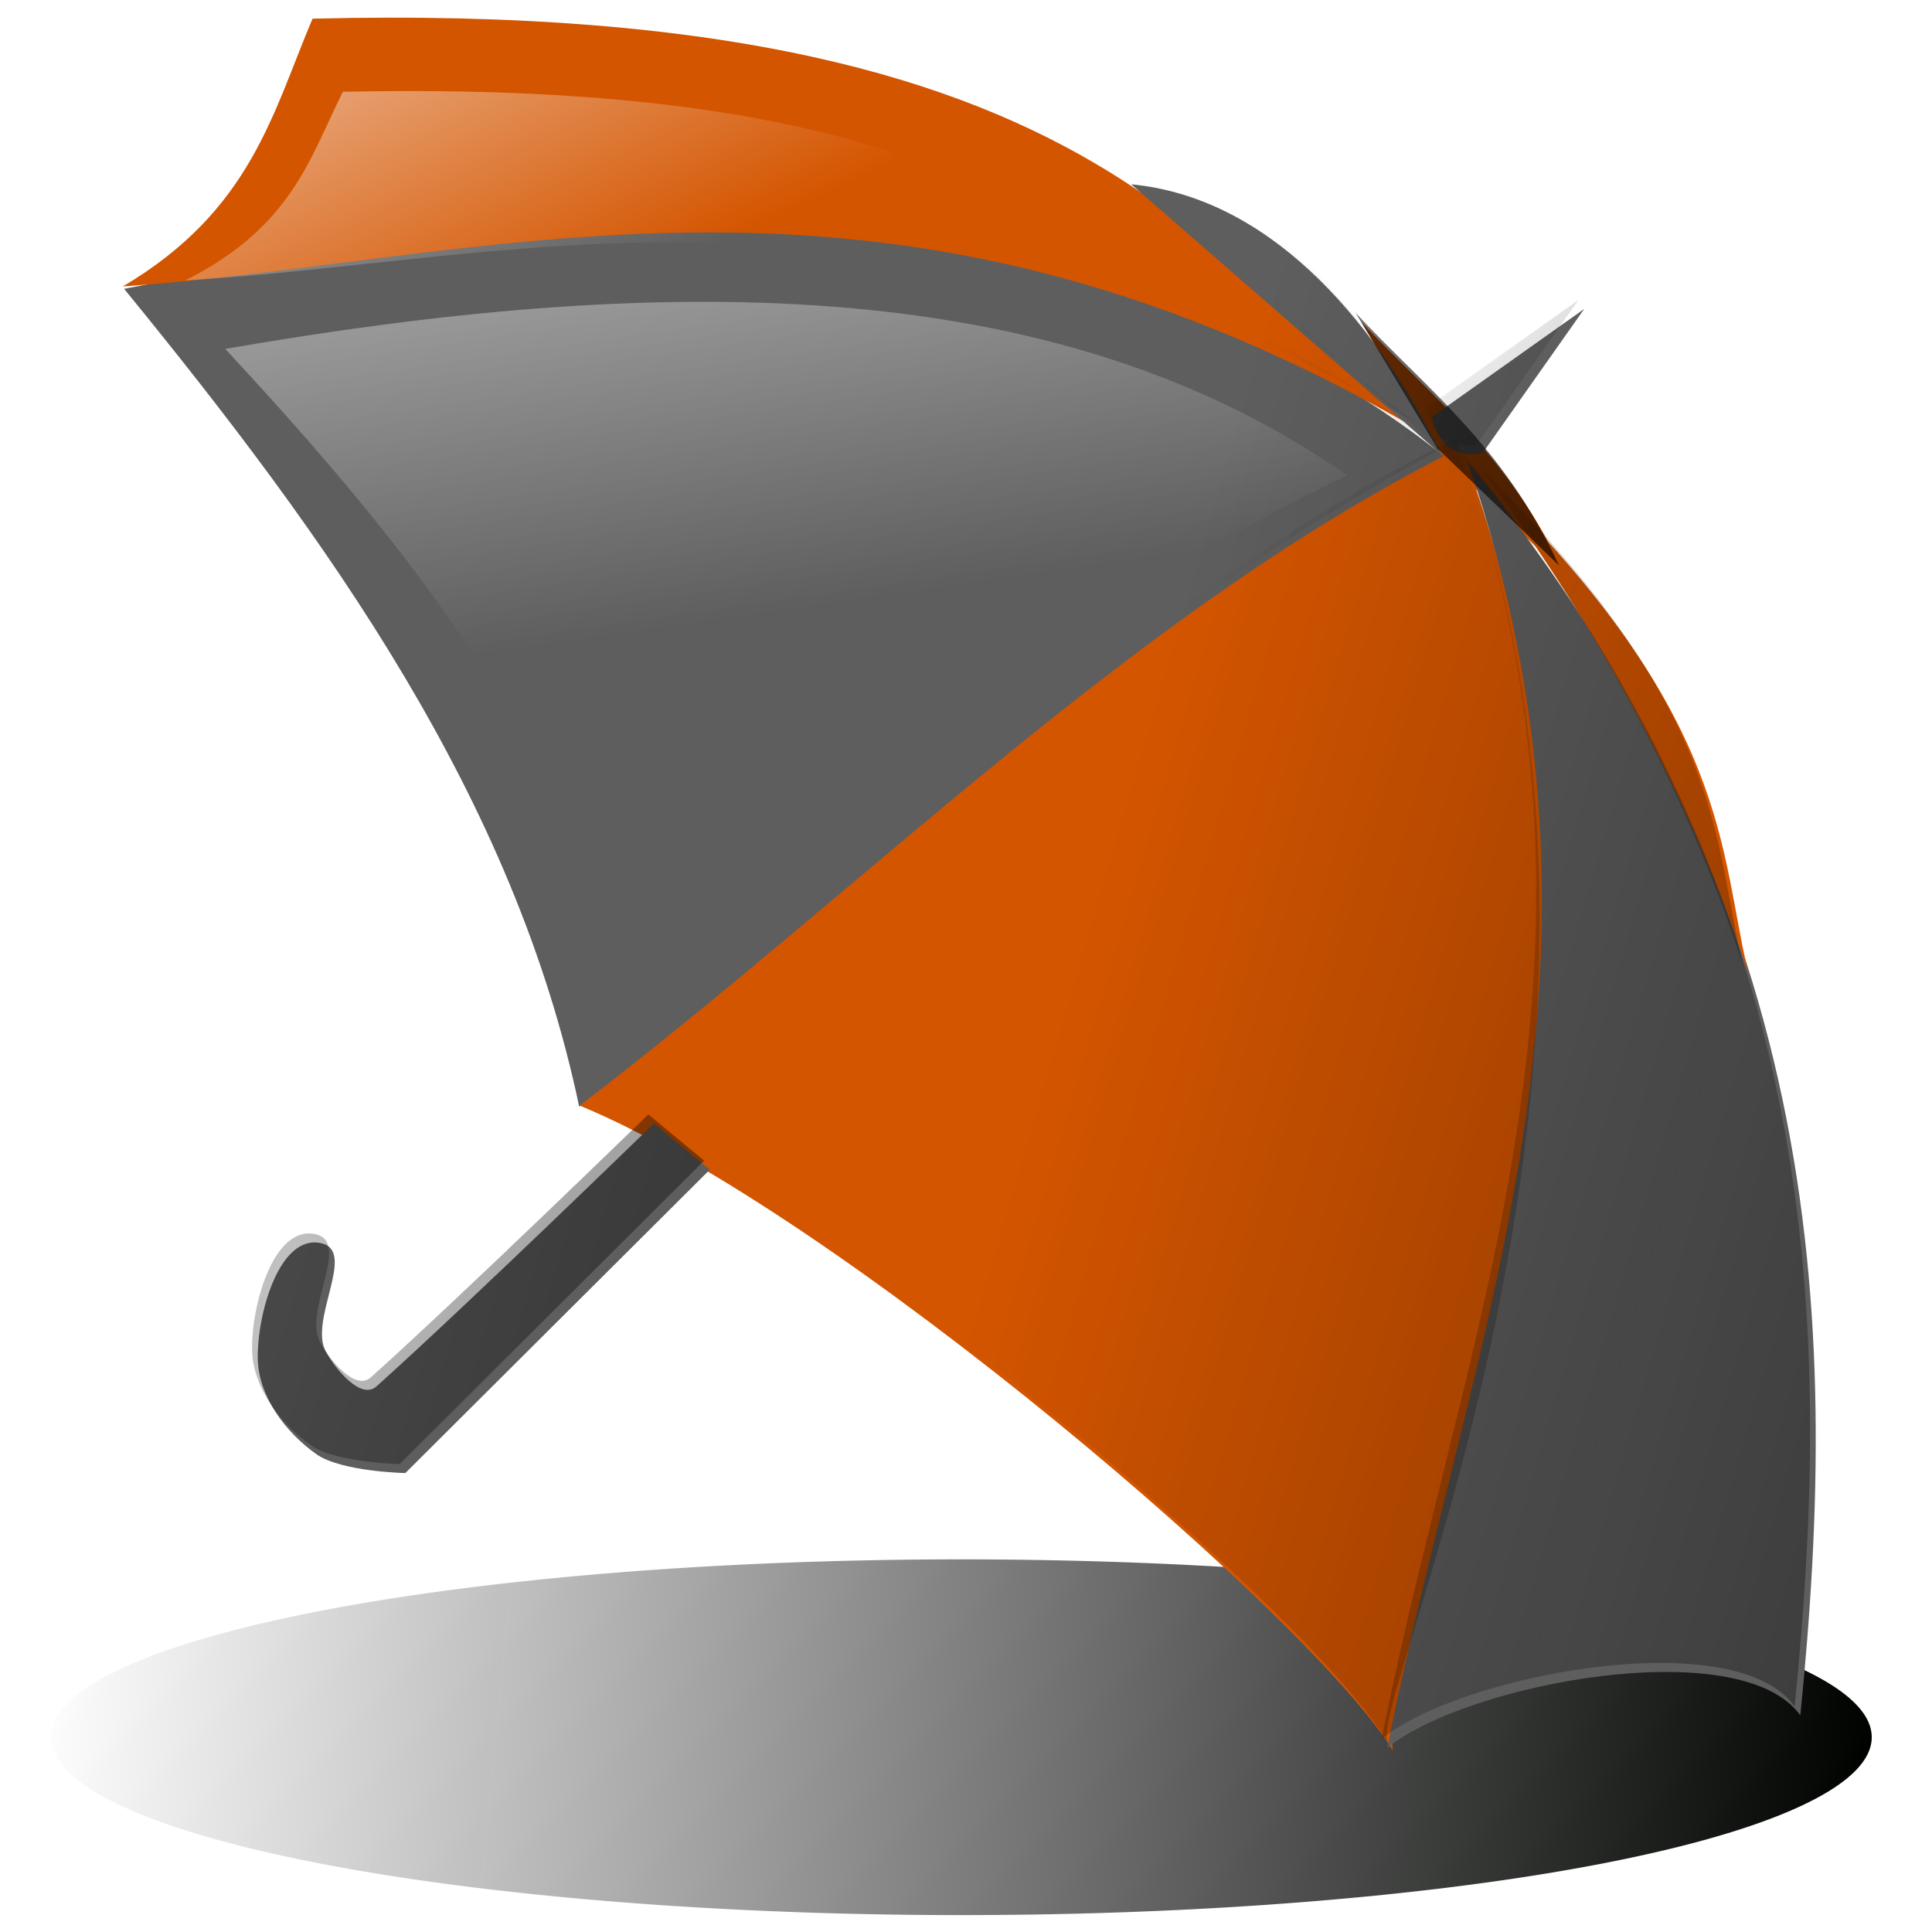 <?xml version="1.0" encoding="UTF-8" standalone="no"?>
<!-- Created with Inkscape (http://www.inkscape.org/) -->

<svg
   xmlns:dc="http://purl.org/dc/elements/1.1/"
   xmlns:cc="http://creativecommons.org/ns#"
   xmlns:rdf="http://www.w3.org/1999/02/22-rdf-syntax-ns#"
   xmlns:svg="http://www.w3.org/2000/svg"
   xmlns="http://www.w3.org/2000/svg"
   xmlns:xlink="http://www.w3.org/1999/xlink"
   xmlns:sodipodi="http://sodipodi.sourceforge.net/DTD/sodipodi-0.dtd"
   xmlns:inkscape="http://www.inkscape.org/namespaces/inkscape"
   width="32"
   height="32"
   id="svg2"
   version="1.1"
   inkscape:version="0.47pre4 r22446"
   inkscape:export-filename="/home/b4zhen/Dropbox/Work/wrk/icons2/icon6.png"
   inkscape:export-xdpi="45"
   inkscape:export-ydpi="45"
   sodipodi:docname="Новый документ 1">
  <defs
     id="defs4">
    <linearGradient
       inkscape:collect="always"
       id="linearGradient3986">
      <stop
         style="stop-color:#000200;stop-opacity:1;"
         offset="0"
         id="stop3988" />
      <stop
         style="stop-color:#000200;stop-opacity:0;"
         offset="1"
         id="stop3990" />
    </linearGradient>
    <linearGradient
       inkscape:collect="always"
       id="linearGradient3898">
      <stop
         style="stop-color:#000200;stop-opacity:1;"
         offset="0"
         id="stop3900" />
      <stop
         style="stop-color:#000200;stop-opacity:0;"
         offset="1"
         id="stop3902" />
    </linearGradient>
    <linearGradient
       inkscape:collect="always"
       id="linearGradient3794">
      <stop
         style="stop-color:#ffffff;stop-opacity:1;"
         offset="0"
         id="stop3796" />
      <stop
         style="stop-color:#ffffff;stop-opacity:0;"
         offset="1"
         id="stop3798" />
    </linearGradient>
    <linearGradient
       inkscape:collect="always"
       id="linearGradient3764">
      <stop
         style="stop-color:#ffffff;stop-opacity:1;"
         offset="0"
         id="stop3766" />
      <stop
         style="stop-color:#ffffff;stop-opacity:0;"
         offset="1"
         id="stop3768" />
    </linearGradient>
    <inkscape:perspective
       sodipodi:type="inkscape:persp3d"
       inkscape:vp_x="0 : 526.18109 : 1"
       inkscape:vp_y="0 : 1000 : 0"
       inkscape:vp_z="744.09448 : 526.18109 : 1"
       inkscape:persp3d-origin="372.04724 : 350.78739 : 1"
       id="perspective10" />
    <inkscape:perspective
       id="perspective2824"
       inkscape:persp3d-origin="0.5 : 0.33333333 : 1"
       inkscape:vp_z="1 : 0.5 : 1"
       inkscape:vp_y="0 : 1000 : 0"
       inkscape:vp_x="0 : 0.5 : 1"
       sodipodi:type="inkscape:persp3d" />
    <inkscape:perspective
       id="perspective3628"
       inkscape:persp3d-origin="0.5 : 0.33333333 : 1"
       inkscape:vp_z="1 : 0.5 : 1"
       inkscape:vp_y="0 : 1000 : 0"
       inkscape:vp_x="0 : 0.5 : 1"
       sodipodi:type="inkscape:persp3d" />
    <inkscape:perspective
       id="perspective3705"
       inkscape:persp3d-origin="0.5 : 0.33333333 : 1"
       inkscape:vp_z="1 : 0.5 : 1"
       inkscape:vp_y="0 : 1000 : 0"
       inkscape:vp_x="0 : 0.5 : 1"
       sodipodi:type="inkscape:persp3d" />
    <inkscape:perspective
       id="perspective3750"
       inkscape:persp3d-origin="0.5 : 0.33333333 : 1"
       inkscape:vp_z="1 : 0.5 : 1"
       inkscape:vp_y="0 : 1000 : 0"
       inkscape:vp_x="0 : 0.5 : 1"
       sodipodi:type="inkscape:persp3d" />
    <linearGradient
       inkscape:collect="always"
       xlink:href="#linearGradient3764"
       id="linearGradient3770"
       x1="-405.429"
       y1="932.75"
       x2="-361.401"
       y2="1204.636"
       gradientUnits="userSpaceOnUse"
       gradientTransform="matrix(0.848,0,0,0.748,269.889,58.356)" />
    <inkscape:perspective
       id="perspective3780"
       inkscape:persp3d-origin="0.5 : 0.33333333 : 1"
       inkscape:vp_z="1 : 0.5 : 1"
       inkscape:vp_y="0 : 1000 : 0"
       inkscape:vp_x="0 : 0.5 : 1"
       sodipodi:type="inkscape:persp3d" />
    <linearGradient
       inkscape:collect="always"
       xlink:href="#linearGradient3794"
       id="linearGradient3800"
       x1="-286.01"
       y1="603.772"
       x2="-186.851"
       y2="786.599"
       gradientUnits="userSpaceOnUse"
       gradientTransform="matrix(0.831,0,0,0.704,141.686,319.522)" />
    <inkscape:perspective
       id="perspective3823"
       inkscape:persp3d-origin="0.5 : 0.33333333 : 1"
       inkscape:vp_z="1 : 0.5 : 1"
       inkscape:vp_y="0 : 1000 : 0"
       inkscape:vp_x="0 : 0.5 : 1"
       sodipodi:type="inkscape:persp3d" />
    <linearGradient
       inkscape:collect="always"
       xlink:href="#linearGradient3794-3"
       id="linearGradient3800-7"
       x1="-286.01"
       y1="603.772"
       x2="-186.851"
       y2="786.599"
       gradientUnits="userSpaceOnUse"
       gradientTransform="matrix(0.831,0,0,0.704,141.686,319.522)" />
    <linearGradient
       inkscape:collect="always"
       id="linearGradient3794-3">
      <stop
         style="stop-color:#ffffff;stop-opacity:1;"
         offset="0"
         id="stop3796-0" />
      <stop
         style="stop-color:#ffffff;stop-opacity:0;"
         offset="1"
         id="stop3798-8" />
    </linearGradient>
    <linearGradient
       inkscape:collect="always"
       xlink:href="#linearGradient3898"
       id="linearGradient3904"
       x1="324.517"
       y1="1129.911"
       x2="-222.807"
       y2="966.931"
       gradientUnits="userSpaceOnUse" />
    <linearGradient
       inkscape:collect="always"
       xlink:href="#linearGradient3898"
       id="linearGradient3935"
       gradientUnits="userSpaceOnUse"
       x1="324.517"
       y1="1129.911"
       x2="-222.807"
       y2="966.931"
       gradientTransform="translate(-1.252,1018.398)" />
    <linearGradient
       inkscape:collect="always"
       xlink:href="#linearGradient3898"
       id="linearGradient3938"
       gradientUnits="userSpaceOnUse"
       x1="324.517"
       y1="1129.911"
       x2="-222.807"
       y2="966.931"
       gradientTransform="translate(-1.252,1018.398)" />
    <linearGradient
       inkscape:collect="always"
       xlink:href="#linearGradient3898"
       id="linearGradient3941"
       gradientUnits="userSpaceOnUse"
       x1="324.517"
       y1="1129.911"
       x2="-222.807"
       y2="966.931"
       gradientTransform="translate(-1.252,-1.964)" />
    <linearGradient
       inkscape:collect="always"
       xlink:href="#linearGradient3898"
       id="linearGradient3944"
       gradientUnits="userSpaceOnUse"
       x1="324.517"
       y1="1129.911"
       x2="-222.807"
       y2="966.931"
       gradientTransform="translate(-1.252,1018.398)" />
    <linearGradient
       inkscape:collect="always"
       xlink:href="#linearGradient3898"
       id="linearGradient3947"
       gradientUnits="userSpaceOnUse"
       x1="324.517"
       y1="1129.911"
       x2="-222.807"
       y2="966.931"
       gradientTransform="translate(-1.252,1018.398)" />
    <linearGradient
       inkscape:collect="always"
       xlink:href="#linearGradient3898"
       id="linearGradient3950"
       gradientUnits="userSpaceOnUse"
       x1="324.517"
       y1="1129.911"
       x2="-222.807"
       y2="966.931"
       gradientTransform="translate(-1.252,1018.398)" />
    <linearGradient
       inkscape:collect="always"
       xlink:href="#linearGradient3898"
       id="linearGradient3953"
       gradientUnits="userSpaceOnUse"
       x1="324.517"
       y1="1129.911"
       x2="-222.807"
       y2="966.931"
       gradientTransform="translate(-1.252,1018.398)" />
    <linearGradient
       inkscape:collect="always"
       xlink:href="#linearGradient3898"
       id="linearGradient3956"
       gradientUnits="userSpaceOnUse"
       x1="324.517"
       y1="1129.911"
       x2="-222.807"
       y2="966.931"
       gradientTransform="translate(-1.252,1018.398)" />
    <linearGradient
       inkscape:collect="always"
       xlink:href="#linearGradient3898"
       id="linearGradient3959"
       gradientUnits="userSpaceOnUse"
       x1="324.517"
       y1="1129.911"
       x2="-222.807"
       y2="966.931"
       gradientTransform="translate(-1.252,-1.964)" />
    <linearGradient
       inkscape:collect="always"
       xlink:href="#linearGradient3986"
       id="linearGradient3992"
       x1="31.002"
       y1="28.774"
       x2="0.842"
       y2="25.828"
       gradientUnits="userSpaceOnUse" />
    <filter
       inkscape:collect="always"
       id="filter3998"
       x="-0.073"
       width="1.146"
       y="-0.373"
       height="1.746">
      <feGaussianBlur
         inkscape:collect="always"
         stdDeviation="0.916"
         id="feGaussianBlur4000" />
    </filter>
  </defs>
  <sodipodi:namedview
     id="base"
     pagecolor="#ffffff"
     bordercolor="#666666"
     borderopacity="1.0"
     inkscape:pageopacity="0.0"
     inkscape:pageshadow="2"
     inkscape:zoom="15.525729"
     inkscape:cx="11.006284"
     inkscape:cy="8.501068"
     inkscape:document-units="px"
     inkscape:current-layer="layer1"
     showgrid="false"
     inkscape:showpageshadow="false"
     inkscape:window-width="1280"
     inkscape:window-height="760"
     inkscape:window-x="0"
     inkscape:window-y="0"
     inkscape:window-maximized="1" />
  <g
     inkscape:label="Layer 1"
     inkscape:groupmode="layer"
     id="layer1"
     transform="translate(0,-1020.362)">
    <path
       sodipodi:type="arc"
       style="fill:url(#linearGradient3992);fill-opacity:1;stroke:none;filter:url(#filter3998)"
       id="path3984"
       sodipodi:cx="15.921818"
       sodipodi:cy="28.773552"
       sodipodi:rx="15.080136"
       sodipodi:ry="2.9458871"
       d="m 31.002,28.774 a 15.08,2.946 0 1 1 -30.16,0 15.08,2.946 0 1 1 30.16,0 z"
       transform="translate(0,1020.362)" />
    <g
       id="g3961"
       transform="matrix(0.075,0,0,0.076,13.126,957.936)">
      <g
         id="g3802">
        <path
           style="fill:#d45500;fill-opacity:1;stroke:none"
           d="m 125.59,891.52 c 15.591,16.532 32.606,28.793 44.946,55.08 l -26.879,-25.557 -18.066,-29.523 z"
           id="path3727"
           sodipodi:nodetypes="cccc" />
        <path
           style="fill:#5e5e5e;fill-opacity:1;stroke:none"
           d="M -47.107,42.206 C 16.499,-5.4 75.272,-62.673 144.461,-99.114 67.557,-159.511 -36.902,-157.546 -147.601,-136.014 c 45.268,54.699 86.239,111.117 100.494,178.221 z"
           id="path3711"
           transform="translate(0,1020.362)"
           sodipodi:nodetypes="cccc" />
        <path
           style="fill:#d45500;fill-opacity:1;stroke:none"
           d="M 132.684,182.742 C 116.204,155.113 10.134,65.224 -46.996,41.983 16.744,-6.046 76.429,-66.446 147.601,-101.469 198.699,29.219 128.067,172.946 132.684,182.742 z"
           id="path3713"
           transform="translate(0,1020.362)"
           sodipodi:nodetypes="cccc" />
        <path
           style="fill:#5e5e5e;fill-opacity:1;stroke:none"
           d="m 131.368,181.957 c 17.31,-13.993 77.967,-25.317 91.206,-7.078 9.038,-88.544 4.907,-178.507 -73.402,-273.208 37.865,110.02 0.389,189.359 -17.804,280.285 z"
           id="path3715"
           transform="translate(0,1020.362)"
           sodipodi:nodetypes="cccc" />
        <path
           style="fill:#d45500;fill-opacity:1;stroke:none"
           d="m 142.105,-103.039 c -119.111,-70.18 -205.495,-39.374 -289.995,-33.503 28.387,-16.567 33.088,-37.872 41.899,-58.355 185.13,-4.591 200.138,62.276 248.096,91.858 z"
           id="path3717"
           transform="translate(0,1020.362)"
           sodipodi:nodetypes="cccc" />
        <path
           style="fill:#5e5e5e;fill-opacity:1;stroke:none"
           d="M 143.355,-99.872 74.808,-158.803 c 29.549,2.807 52.711,27.644 68.546,58.931 z"
           id="path3719"
           transform="translate(0,1020.362)"
           sodipodi:nodetypes="ccc" />
        <path
           style="fill:#5e5e5e;fill-opacity:1;stroke:none"
           d="m -30.579,1066.214 c 0,0 -40.773,39.153 -61.309,57.337 -3.368,2.982 -8.981,-3.654 -11.161,-7.589 -3.814,-6.886 6.758,-21.764 -0.897,-23.597 -9.416,-2.255 -14.392,15.698 -14.133,25.377 0.217,8.102 6.295,15.952 12.949,20.581 5.488,3.817 19.63,4.108 19.63,4.108 l 67.25,-66.129 -12.329,-10.087 z"
           id="path3721"
           sodipodi:nodetypes="csaaaaccc" />
        <path
           style="fill:#5e5e5e;fill-opacity:1;stroke:none"
           d="m 141.224,-108.103 33.625,-23.537 -22.417,31.383 c -5.42,0.994 -9.522,-0.838 -11.208,-7.846 z"
           id="path3723"
           transform="translate(0,1020.362)"
           sodipodi:nodetypes="cccc" />
        <path
           style="fill:#d45500;fill-opacity:1;stroke:none"
           d="m 153.012,-95.099 c 54.556,52.692 51.515,81.512 58.186,108.592 -12.261,-37.794 -33.704,-76.628 -58.186,-108.592 z"
           id="path3725"
           transform="translate(0,1020.362)"
           sodipodi:nodetypes="ccc" />
        <path
           style="fill:url(#linearGradient3770);fill-opacity:1;stroke:none"
           d="M -40.014,1030.67 C 13.945,995.08 63.803,952.263 122.498,925.021 c -65.24,-45.152 -153.855,-43.683 -247.764,-27.586 38.402,40.892 73.159,83.069 85.252,133.235 z"
           id="path3711-7"
           sodipodi:nodetypes="cccc" />
        <path
           style="fill:url(#linearGradient3800);fill-opacity:1;stroke:none"
           d="M 106.902,906.111 C 7.909,856.669 -63.885,878.372 -134.113,882.508 c 23.593,-11.672 27.5,-26.681 34.822,-41.111 153.861,-3.235 166.334,43.873 206.192,64.713 z"
           id="path3717-4"
           sodipodi:nodetypes="cccc" />
      </g>
      <path
         sodipodi:nodetypes="cccc"
         id="path3727-5"
         d="m 124.337,889.555 c 15.591,16.532 32.606,28.793 44.946,55.08 l -26.879,-25.557 -18.066,-29.523 z"
         style="fill:url(#linearGradient3959);fill-opacity:1;stroke:none" />
      <path
         sodipodi:nodetypes="cccc"
         id="path3711-5"
         d="m -48.359,1060.605 c 63.606,-47.606 122.379,-104.88 191.568,-141.32 -76.904,-60.398 -181.363,-58.432 -292.062,-36.9 45.268,54.699 86.239,111.117 100.494,178.221 z"
         style="fill:url(#linearGradient3956);fill-opacity:1;stroke:none" />
      <path
         sodipodi:nodetypes="cccc"
         id="path3713-5"
         d="M 131.432,1201.14 C 114.951,1173.511 8.881,1083.622 -48.248,1060.381 15.492,1012.352 75.177,951.952 146.349,916.929 197.446,1047.617 126.815,1191.344 131.432,1201.14 z"
         style="fill:url(#linearGradient3953);fill-opacity:1;stroke:none" />
      <path
         sodipodi:nodetypes="cccc"
         id="path3715-2"
         d="m 130.115,1200.355 c 17.31,-13.993 77.967,-25.317 91.206,-7.078 9.038,-88.544 4.907,-178.507 -73.402,-273.208 37.865,110.02 0.389,189.359 -17.804,280.285 z"
         style="fill:url(#linearGradient3950);fill-opacity:1;stroke:none" />
      <path
         sodipodi:nodetypes="cccc"
         id="path3717-9"
         d="m 140.853,915.359 c -119.111,-70.18 -205.495,-39.374 -289.995,-33.504 28.387,-16.567 33.088,-37.872 41.899,-58.355 185.13,-4.591 200.138,62.276 248.096,91.858 z"
         style="fill:url(#linearGradient3947);fill-opacity:1;stroke:none" />
      <path
         sodipodi:nodetypes="ccc"
         id="path3719-5"
         d="M 142.102,918.526 73.556,859.595 c 29.549,2.807 52.711,27.644 68.546,58.931 z"
         style="fill:url(#linearGradient3944);fill-opacity:1;stroke:none" />
      <path
         sodipodi:nodetypes="csaaaaccc"
         id="path3721-5"
         d="m -31.832,1064.25 c 0,0 -40.773,39.153 -61.309,57.337 -3.368,2.982 -8.981,-3.654 -11.161,-7.589 -3.814,-6.886 6.758,-21.764 -0.897,-23.597 -9.416,-2.255 -14.392,15.698 -14.133,25.377 0.217,8.102 6.295,15.952 12.949,20.581 5.488,3.817 19.63,4.108 19.63,4.108 l 67.25,-66.129 -12.329,-10.087 z"
         style="fill:url(#linearGradient3941);fill-opacity:1;stroke:none" />
      <path
         sodipodi:nodetypes="cccc"
         id="path3723-0"
         d="m 139.972,910.295 33.625,-23.537 -22.417,31.383 c -5.42,0.994 -9.522,-0.838 -11.208,-7.846 z"
         style="fill:url(#linearGradient3938);fill-opacity:1;stroke:none" />
      <path
         sodipodi:nodetypes="ccc"
         id="path3725-7"
         d="m 151.76,923.299 c 54.556,52.692 51.515,81.512 58.186,108.592 -12.261,-37.794 -33.704,-76.628 -58.186,-108.592 z"
         style="fill:url(#linearGradient3935);fill-opacity:1;stroke:none" />
    </g>
  </g>
</svg>
